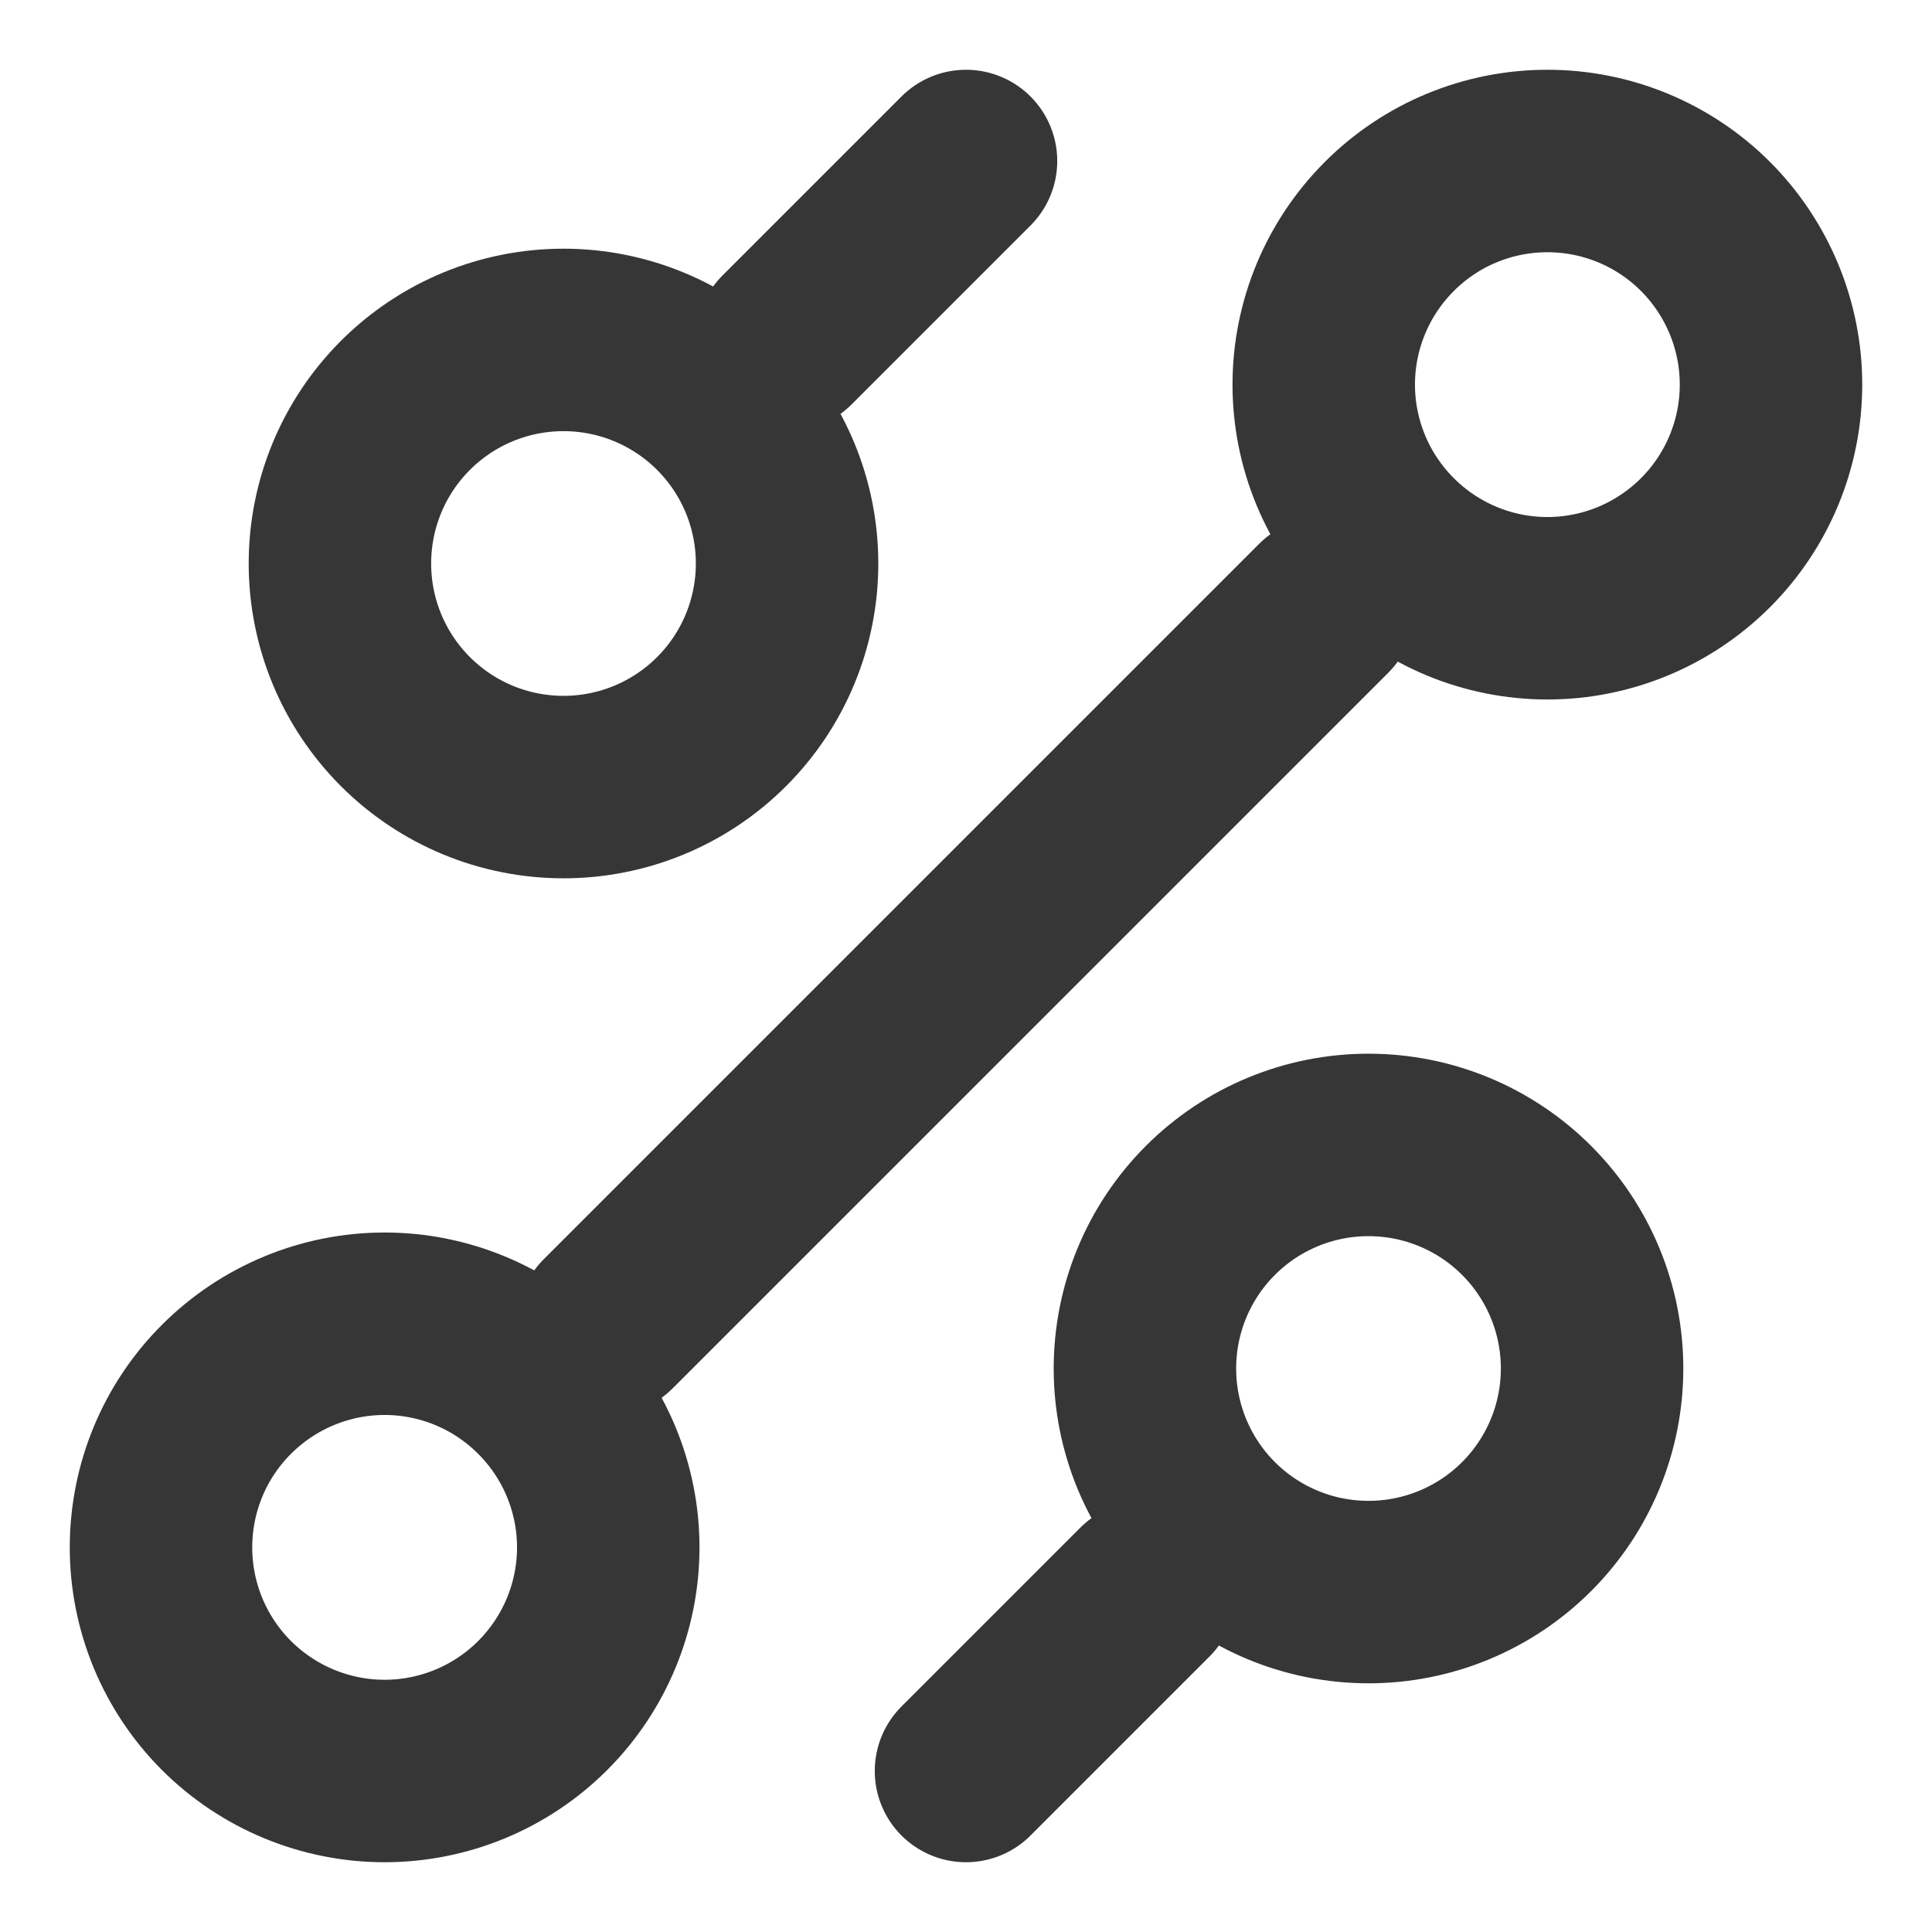 <svg width="18" height="18" viewBox="0 0 18 18" fill="none" xmlns="http://www.w3.org/2000/svg">
<path d="M9 16.5L10.667 14.833M12.75 14.833C13.303 14.833 13.832 14.614 14.223 14.223C14.614 13.832 14.833 13.303 14.833 12.75C14.833 12.197 14.614 11.668 14.223 11.277C13.832 10.886 13.303 10.667 12.75 10.667C12.197 10.667 11.668 10.886 11.277 11.277C10.886 11.668 10.667 12.197 10.667 12.75C10.667 13.303 10.886 13.832 11.277 14.223C11.668 14.614 12.197 14.833 12.75 14.833V14.833ZM7.333 3.167L9 1.5L7.333 3.167ZM5.25 7.333C5.803 7.333 6.332 7.114 6.723 6.723C7.114 6.332 7.333 5.803 7.333 5.25C7.333 4.697 7.114 4.168 6.723 3.777C6.332 3.386 5.803 3.167 5.25 3.167C4.697 3.167 4.168 3.386 3.777 3.777C3.386 4.168 3.167 4.697 3.167 5.25C3.167 5.803 3.386 6.332 3.777 6.723C4.168 7.114 4.697 7.333 5.25 7.333V7.333ZM5.667 12.333L12.333 5.667L5.667 12.333ZM3.583 16.5C4.136 16.5 4.666 16.28 5.056 15.89C5.447 15.499 5.667 14.969 5.667 14.417C5.667 13.864 5.447 13.334 5.056 12.944C4.666 12.553 4.136 12.333 3.583 12.333C3.031 12.333 2.501 12.553 2.11 12.944C1.719 13.334 1.5 13.864 1.5 14.417C1.5 14.969 1.719 15.499 2.11 15.89C2.501 16.28 3.031 16.5 3.583 16.5V16.5ZM14.417 5.667C14.969 5.667 15.499 5.447 15.89 5.056C16.28 4.666 16.5 4.136 16.5 3.583C16.5 3.031 16.28 2.501 15.89 2.11C15.499 1.719 14.969 1.5 14.417 1.5C13.864 1.5 13.334 1.719 12.944 2.11C12.553 2.501 12.333 3.031 12.333 3.583C12.333 4.136 12.553 4.666 12.944 5.056C13.334 5.447 13.864 5.667 14.417 5.667Z" stroke="#363636" stroke-width="1.7" stroke-linecap="round" stroke-linejoin="round"/>
</svg>
